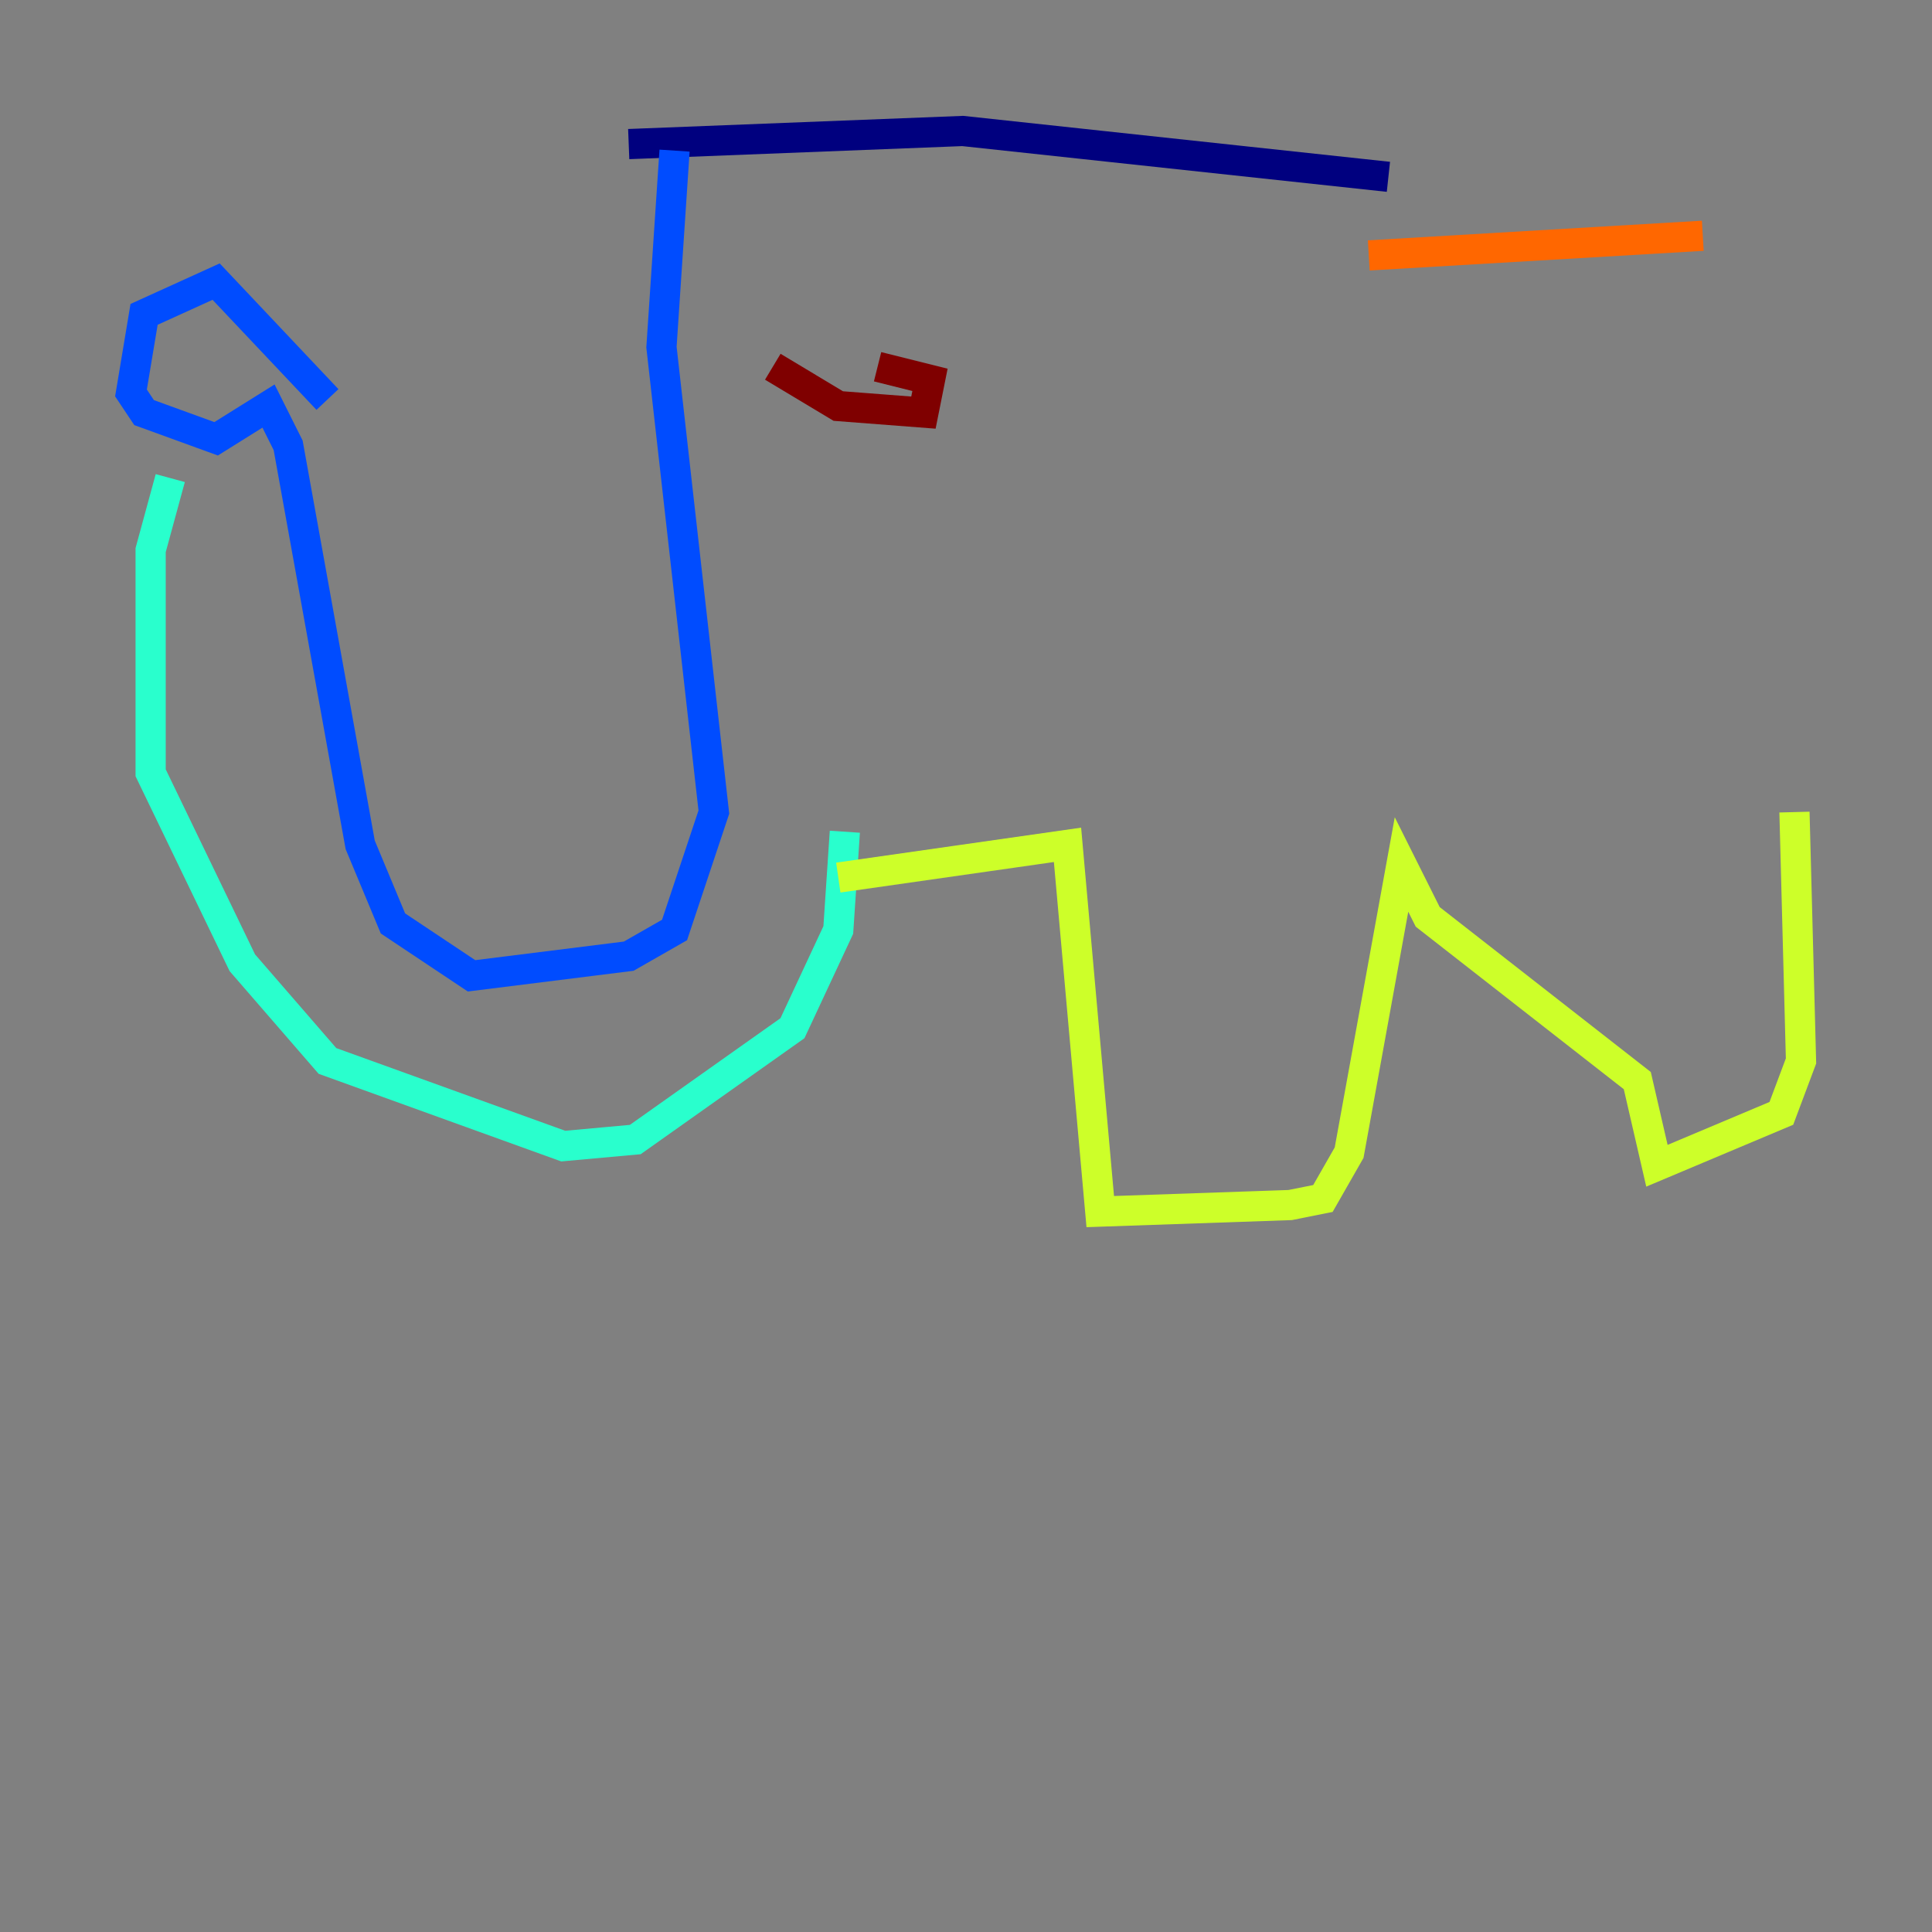<?xml version="1.0" encoding="utf-8" ?>
<svg baseProfile="tiny" height="128" version="1.2" viewBox="0,0,128,128" width="128" xmlns="http://www.w3.org/2000/svg" xmlns:ev="http://www.w3.org/2001/xml-events" xmlns:xlink="http://www.w3.org/1999/xlink"><rect x="0" y="0" width="128" height="128" fill="#808080" stroke="none"/><defs /><polyline fill="none" points="41.654,9.546 63.783,8.678 91.986,11.715" stroke="#00007f" stroke-width="2" /><polyline fill="none" points="44.691,9.98 43.824,22.997 47.295,53.803 44.691,61.614 41.654,63.349 31.241,64.651 26.034,61.18 23.864,55.973 19.091,29.505 17.79,26.902 14.319,29.071 9.546,27.336 8.678,26.034 9.546,20.827 14.319,18.658 21.695,26.468" stroke="#004cff" stroke-width="2" /><polyline fill="none" points="11.281,31.675 9.98,36.447 9.98,51.2 16.054,63.783 21.695,70.291 37.315,75.932 42.088,75.498 52.502,68.122 55.539,61.614 55.973,55.105" stroke="#29ffcd" stroke-width="2" /><polyline fill="none" points="55.539,58.142 70.725,55.973 72.895,80.271 85.478,79.837 87.647,79.403 89.383,76.366 92.854,57.275 94.59,60.746 108.475,71.593 109.776,77.234 118.02,73.763 119.322,70.291 118.888,53.803" stroke="#cdff29" stroke-width="2" /><polyline fill="none" points="90.685,16.922 112.814,15.62" stroke="#ff6700" stroke-width="2" /><polyline fill="none" points="51.2,24.298 55.539,26.902 61.18,27.336 61.614,25.166 58.142,24.298" stroke="#7f0000" stroke-width="2" /></svg>